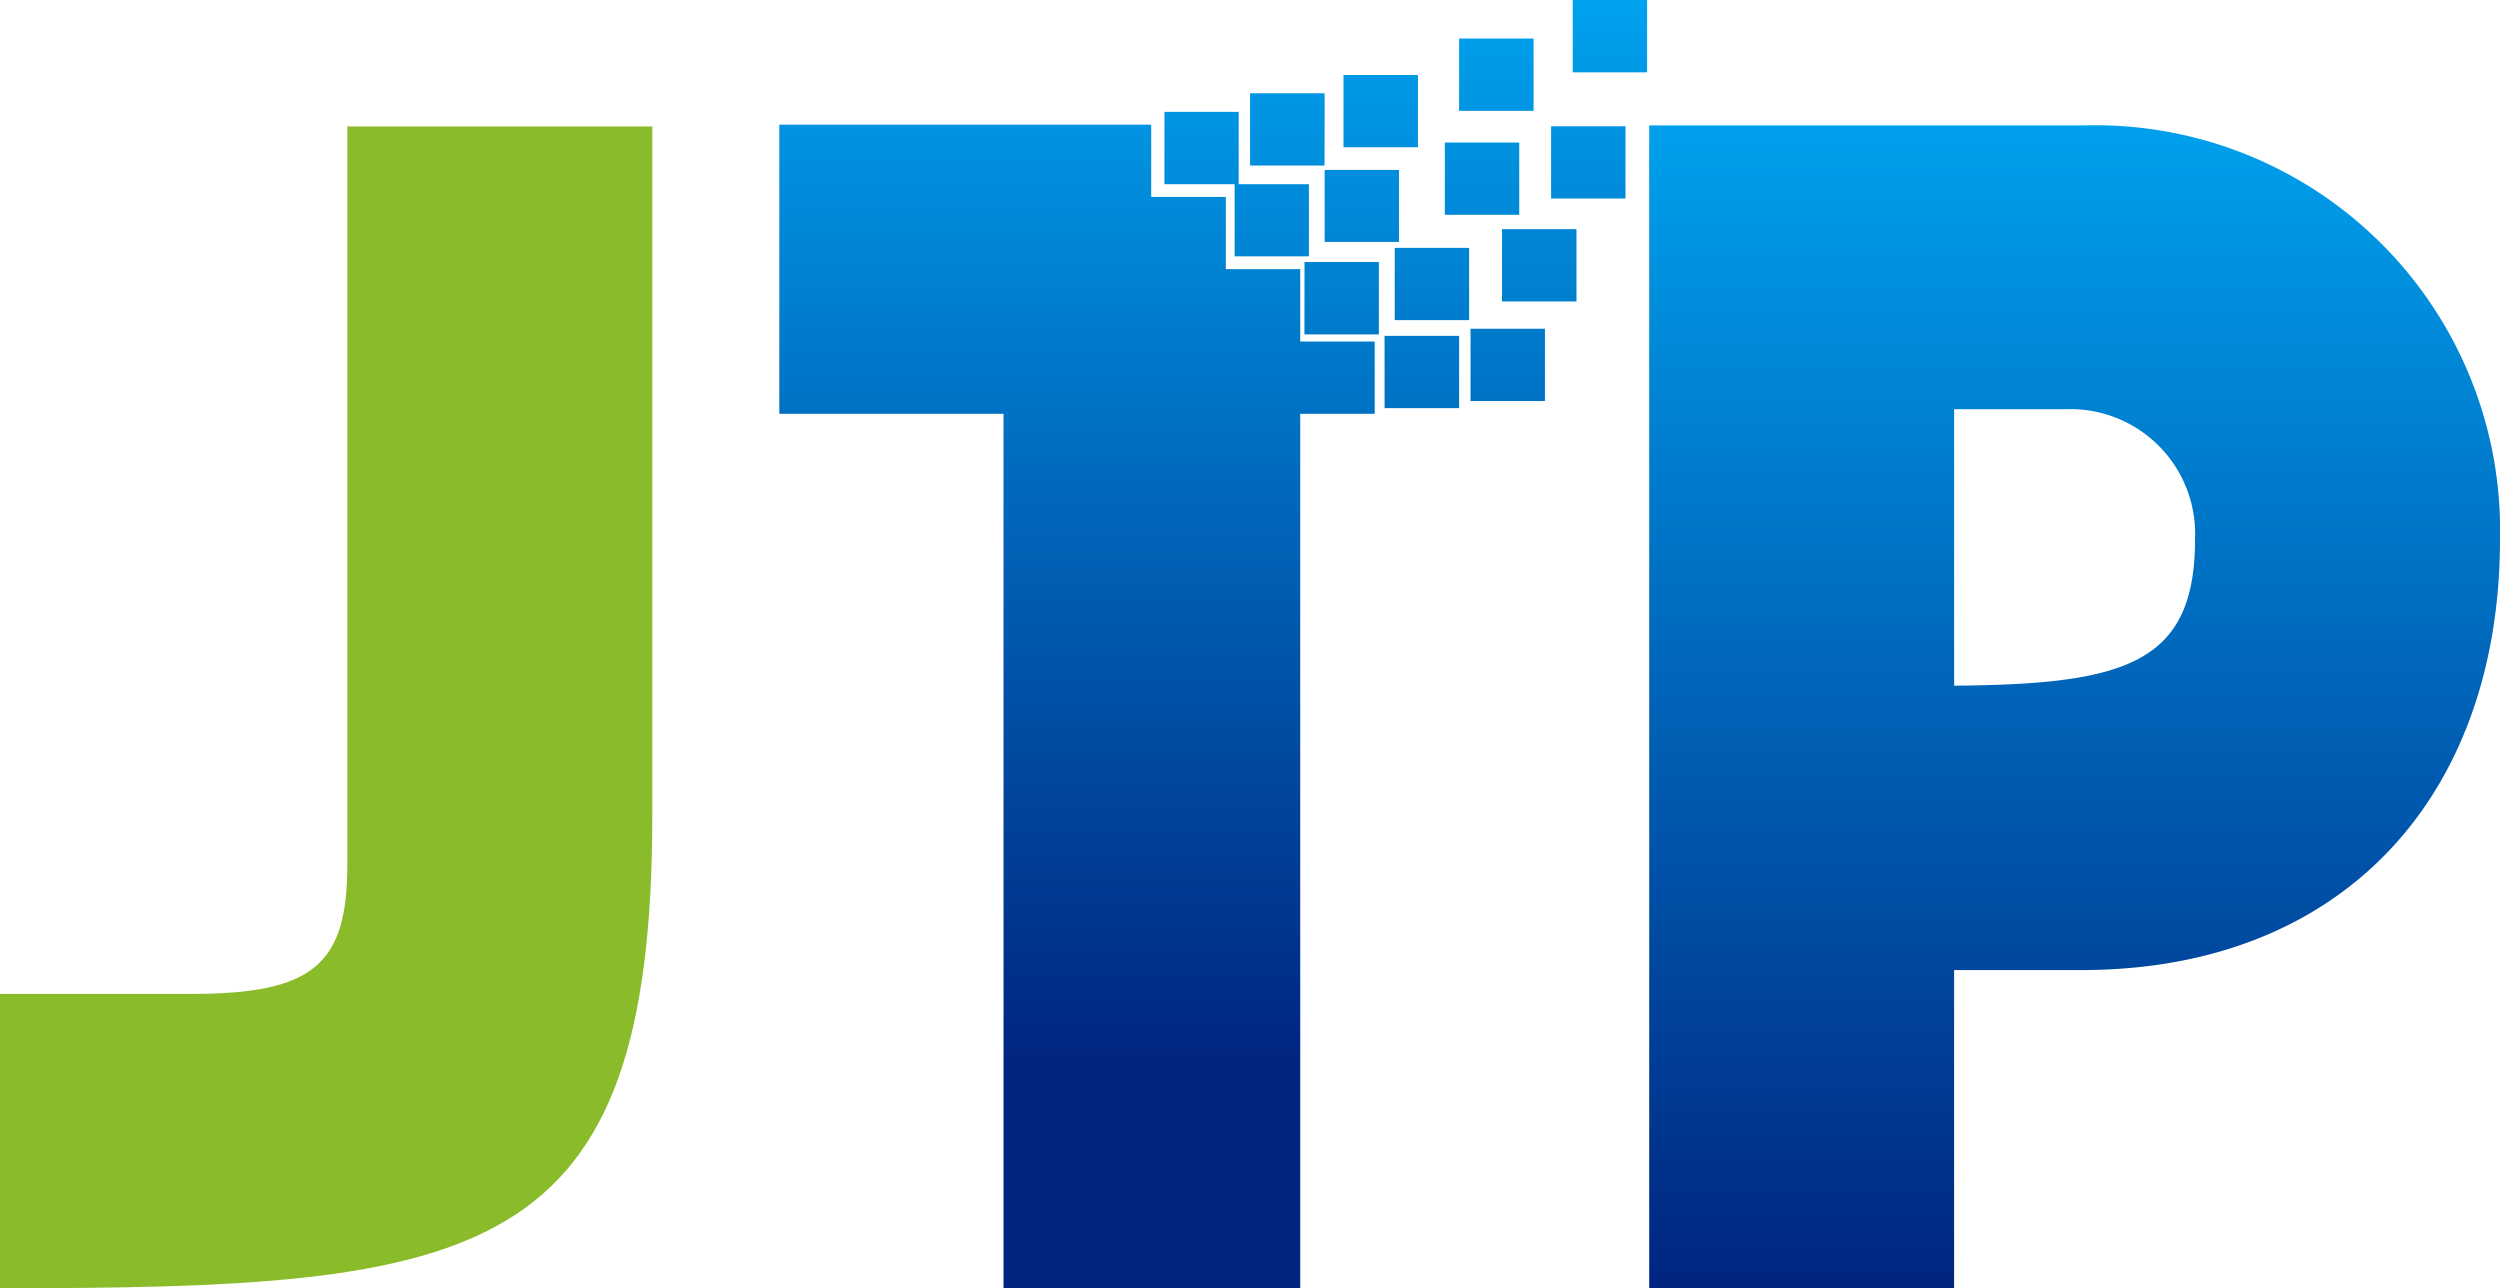 <svg xmlns="http://www.w3.org/2000/svg" xmlns:xlink="http://www.w3.org/1999/xlink" width="66" height="34.01" viewBox="0 0 66 34.01">
  <defs>
    <linearGradient id="linear-gradient" x1="0.5" y1="0.087" x2="0.5" y2="0.99" gradientUnits="objectBoundingBox">
      <stop offset="0" stop-color="#00a1ed"/>
      <stop offset="1" stop-color="#002581"/>
    </linearGradient>
    <linearGradient id="linear-gradient-2" x1="0.5" y1="-0.005" x2="0.5" y2="0.995" xlink:href="#linear-gradient"/>
  </defs>
  <g id="그룹_328" data-name="그룹 328" transform="translate(-339.969 -322.613)">
    <g id="그룹_71" data-name="그룹 71" transform="translate(339.969 322.613)">
      <g id="그룹_70" data-name="그룹 70">
        <path id="패스_185" data-name="패스 185" d="M371.884,323.631h-1.966v1.909h1.966Zm1.034-1.018v1.909h1.963v-1.909Zm-4.086,1.98h-1.966V326.5h1.966Zm-2.463.482H364.4v1.908h1.966Zm-2.377,4.306h1.961v-1.906H364.1v-1.909h-1.961v1.909h1.853Zm4.227,1.683h1.964v-1.908h-1.964Zm2.832-.492h1.966v-1.91h-1.966Zm-3.1,2.816h1.968V331.48H367.95Zm2.269-.189h1.964v-1.908H370.22Zm1.286-6.824h-1.964v1.908h1.964ZM366.368,329h1.963V327.1h-1.963Zm-.533,2.441H367.8v-1.911h-1.963Zm6.512-3.586h1.964v-1.909h-1.964Zm-6.623,1.863H363.76v-1.906h-1.97v-1.908h-9.818v7.633h5.919v23.085h7.833V333.538h1.966v-1.909h-1.966Z" transform="translate(-331.398 -322.613)" fill="url(#linear-gradient)"/>
        <path id="패스_186" data-name="패스 186" d="M339.969,347.461h5.053c3.236,0,4.117-.785,4.117-3.423V324.561h8.051v18.181c0,11.846-4.487,12.49-17.221,12.49Z" transform="translate(-339.969 -321.222)" fill="#8abb2a"/>
        <path id="패스_187" data-name="패스 187" d="M376.87,324.544h-11.5v30.7h8.049v-8.4h3.356c6.942,0,11.056-4.626,11.056-11.38A10.688,10.688,0,0,0,376.87,324.544Zm-3.45,14.792v-7.3H376.4a3.293,3.293,0,0,1,3.38,3.423C379.784,338.757,377.95,339.3,373.419,339.336Z" transform="translate(-321.831 -321.234)" fill="url(#linear-gradient-2)"/>
      </g>
    </g>
  </g>
</svg>
